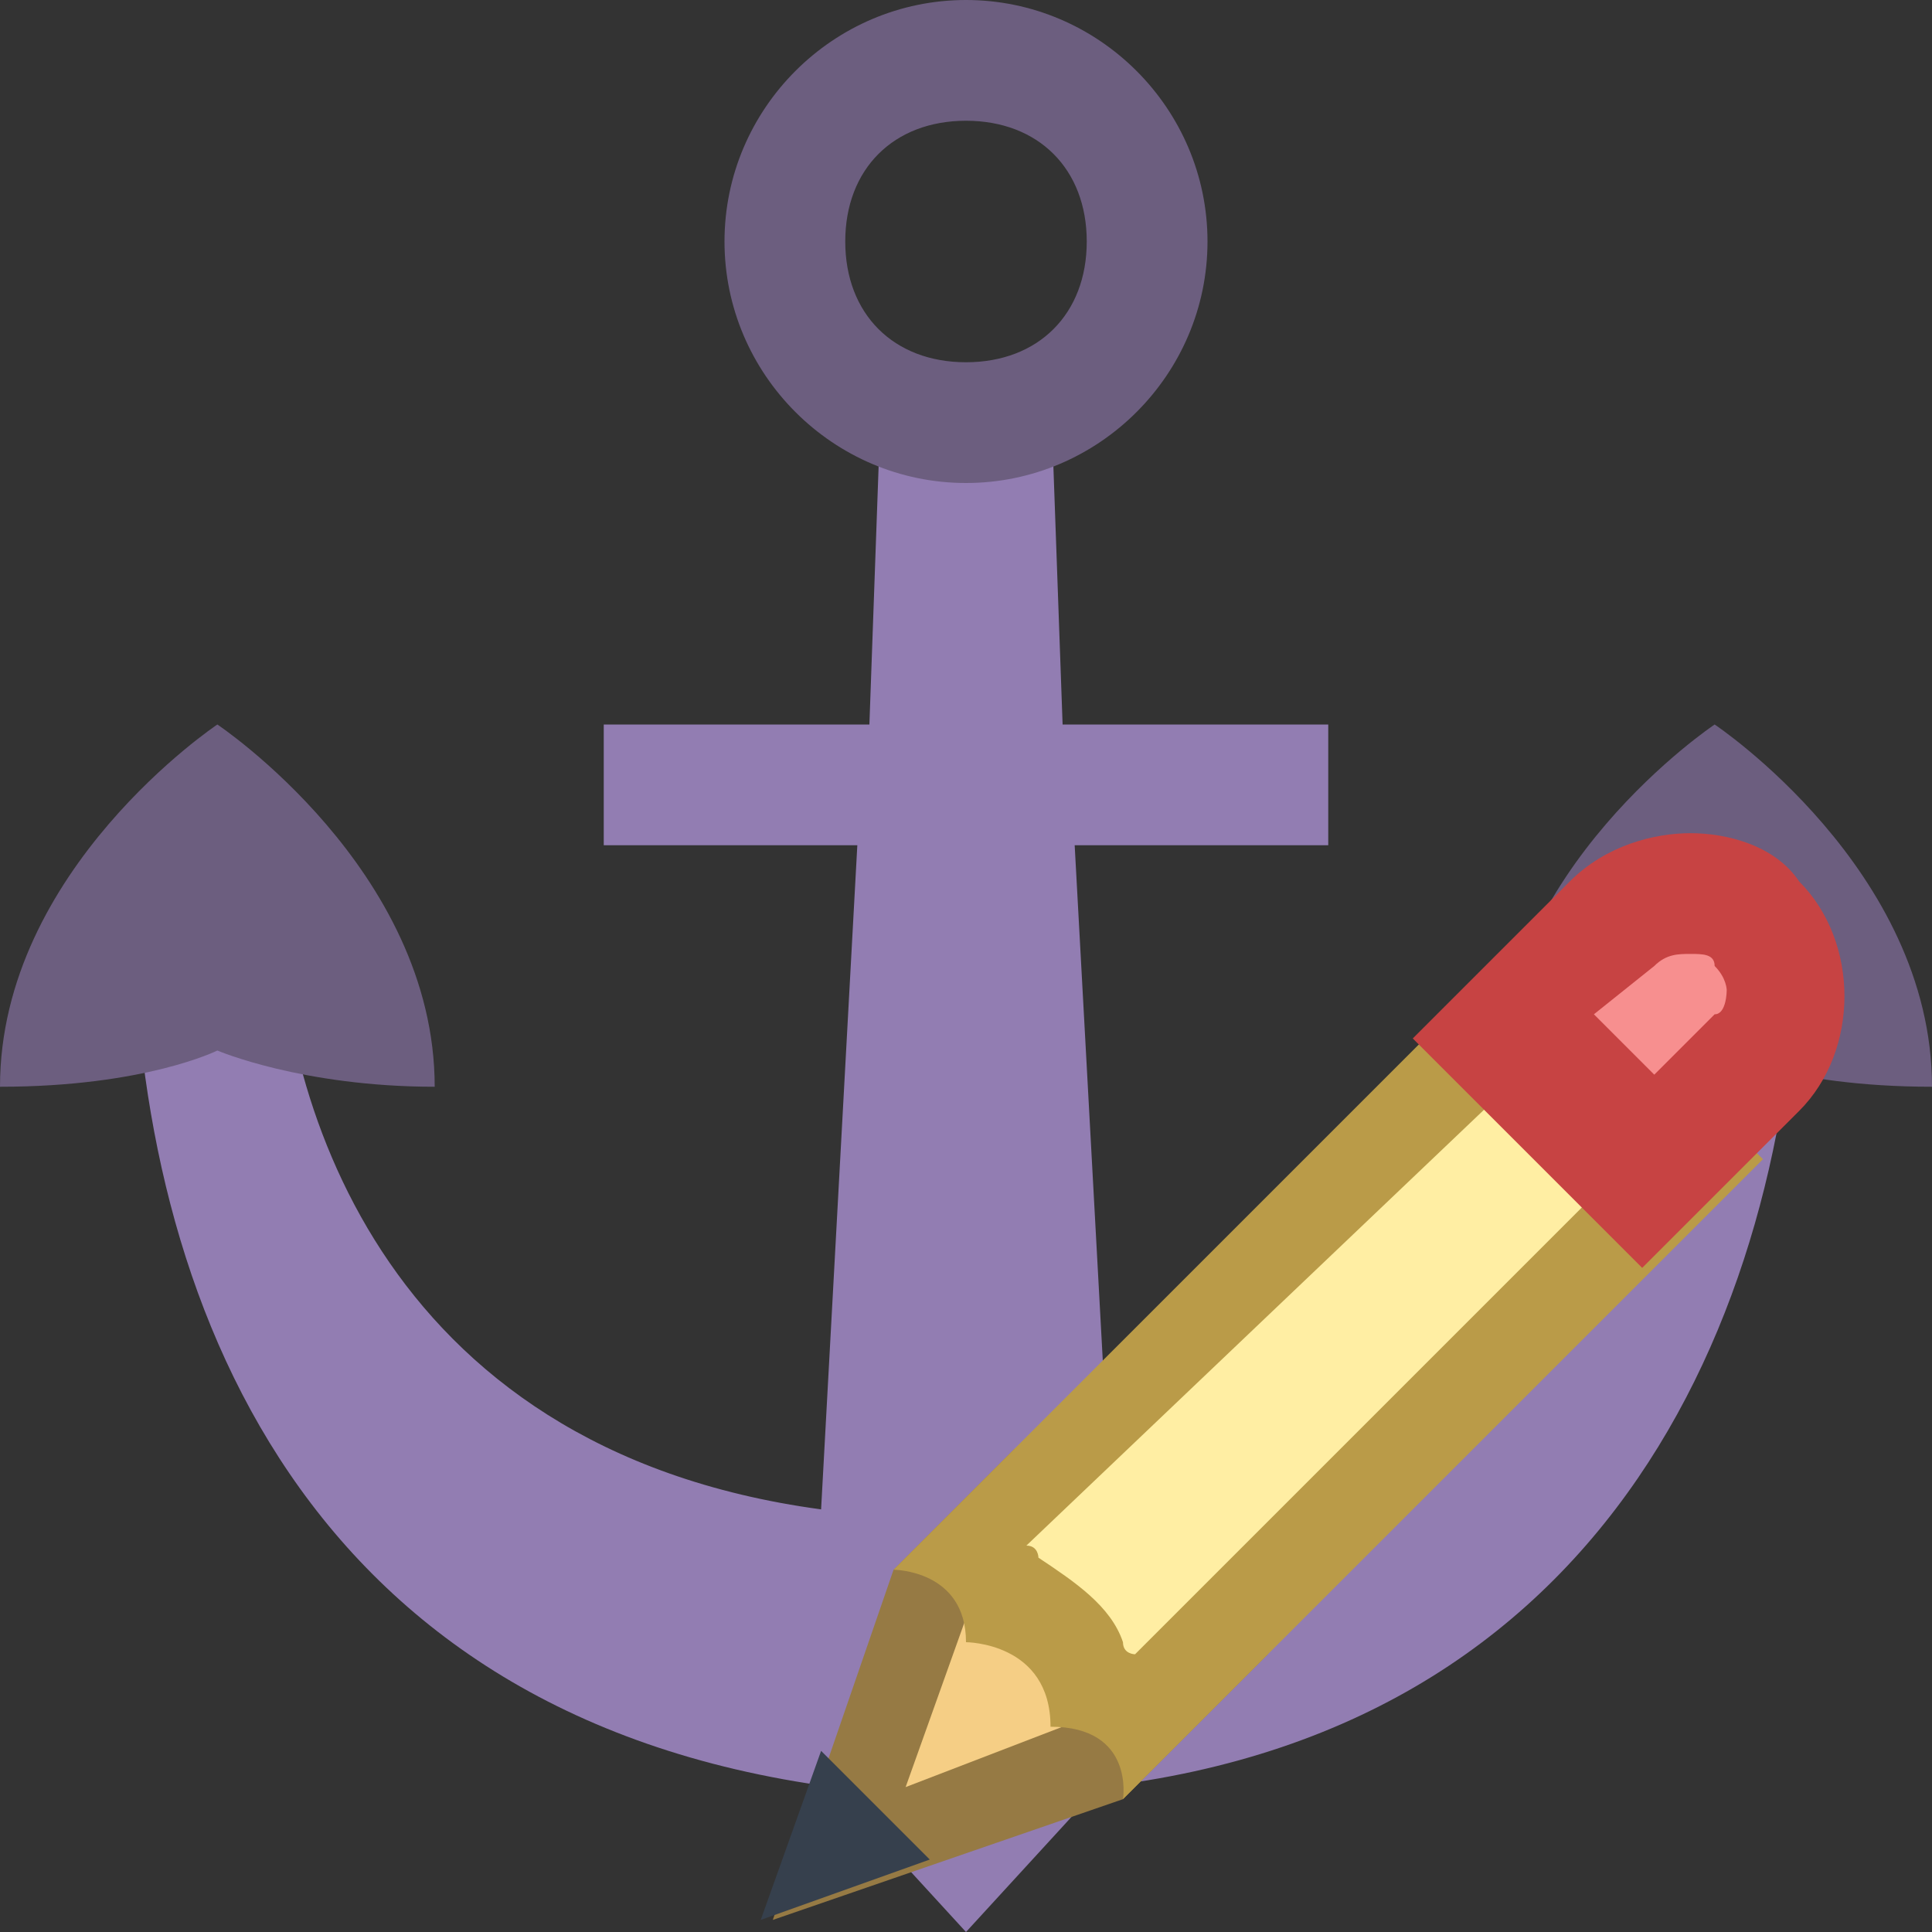 <?xml version="1.0" encoding="utf-8"?>
<!-- Generator: Adobe Illustrator 22.1.0, SVG Export Plug-In . SVG Version: 6.00 Build 0)  -->
<svg version="1.2" baseProfile="tiny" id="katman_1"
	 xmlns="http://www.w3.org/2000/svg" xmlns:xlink="http://www.w3.org/1999/xlink" x="0px" y="0px" viewBox="0 0 16 16"
	 xml:space="preserve">
<rect x="0" y="0" width="16" height="16" fill="#333333" stroke="none"/>
<path fill="#927DB2" d="M14.9,7.4h-1.1c0,1.5-0.8,4.5-4.6,5.1L8.9,7H11V6H8.8L8.7,3.2H7.3L7.2,6H5v1h2.1l-0.3,5.5
	C3.1,12,2.3,9,2.3,7.4H1.1c0,3.2,1.3,6.8,5.8,7.4L8,16l1.1-1.2C13.5,14.3,14.9,10.6,14.9,7.4z"/>
<path fill="#6C5E7F" d="M8,1c0.6,0,1,0.4,1,1S8.6,3,8,3S7,2.6,7,2S7.4,1,8,1 M8,0C6.9,0,6,0.9,6,2s0.9,2,2,2s2-0.9,2-2S9.1,0,8,0
	L8,0z"/>
<path fill="#6C5E7F" d="M1.8,6c0,0,1.8,1.2,1.8,3C2.5,9,1.8,8.7,1.8,8.7S1.2,9,0,9C0,7.2,1.8,6,1.8,6z M14.2,6c0,0-1.8,1.2-1.8,3
	c1.1,0,1.8-0.3,1.8-0.3S14.8,9,16,9C16,7.2,14.2,6,14.2,6z"/>
<g>
	<path fill="#F5CE85" d="M7.7,13.2l0.7-0.7l1.5,1.3l-0.8,0.8L7,15.3L7.7,13.2z"/>
	<path fill="#967A44" d="M8.4,13l0.9,0.8l-0.5,0.5l-1.3,0.5L8,13.4L8.4,13 M8.4,12l-1,1l-1,2.9l2.9-1l1.2-1.2L8.4,12L8.4,12z"/>
</g>
<g>
	<path fill="#36404D" d="M6.8,14.5l-0.5,1.4l1.4-0.5L6.8,14.5z"/>
</g>
<g>
	<path fill="#FFEEA3" d="M9.4,14.2C9.3,14.1,9.2,14,9,14c-0.1-0.4-0.4-0.6-0.7-0.7C8.2,13.1,8.1,13,8,12.9l4.6-4.6L14,9.6L9.4,14.2z
		"/>
	<path fill="#BA9B48" d="M12.7,8.8l0.8,0.8l-4.1,4.1c0,0-0.1,0-0.1-0.1c-0.1-0.3-0.4-0.5-0.7-0.7c0,0,0-0.1-0.1-0.1L12.7,8.8
		 M12.7,7.7L7.4,13l0,0c0,0,0.6,0,0.6,0.6c0,0,0.7,0,0.7,0.7c0.7,0,0.6,0.6,0.6,0.6l5.3-5.3L12.7,7.7L12.7,7.7z"/>
</g>
<g>
	<path fill="#F78F8F" d="M12.5,8.6l0.9-0.9c0.2-0.2,0.4-0.2,0.6-0.2s0.4,0.1,0.6,0.2c0.3,0.3,0.3,0.9,0,1.2l-0.9,0.9L12.5,8.6z"/>
	<path fill="#C74343" d="M14,7.9c0.1,0,0.2,0,0.2,0.1c0.1,0.1,0.1,0.2,0.1,0.2s0,0.2-0.1,0.2l-0.5,0.5l-0.5-0.5L13.7,8
		C13.8,7.9,13.9,7.9,14,7.9 M14,6.9c-0.3,0-0.7,0.1-1,0.4l-1.3,1.3l1.9,1.9l1.3-1.3c0.5-0.5,0.5-1.4,0-1.9C14.7,7,14.3,6.9,14,6.9
		L14,6.9z"/>
</g>
</svg>
